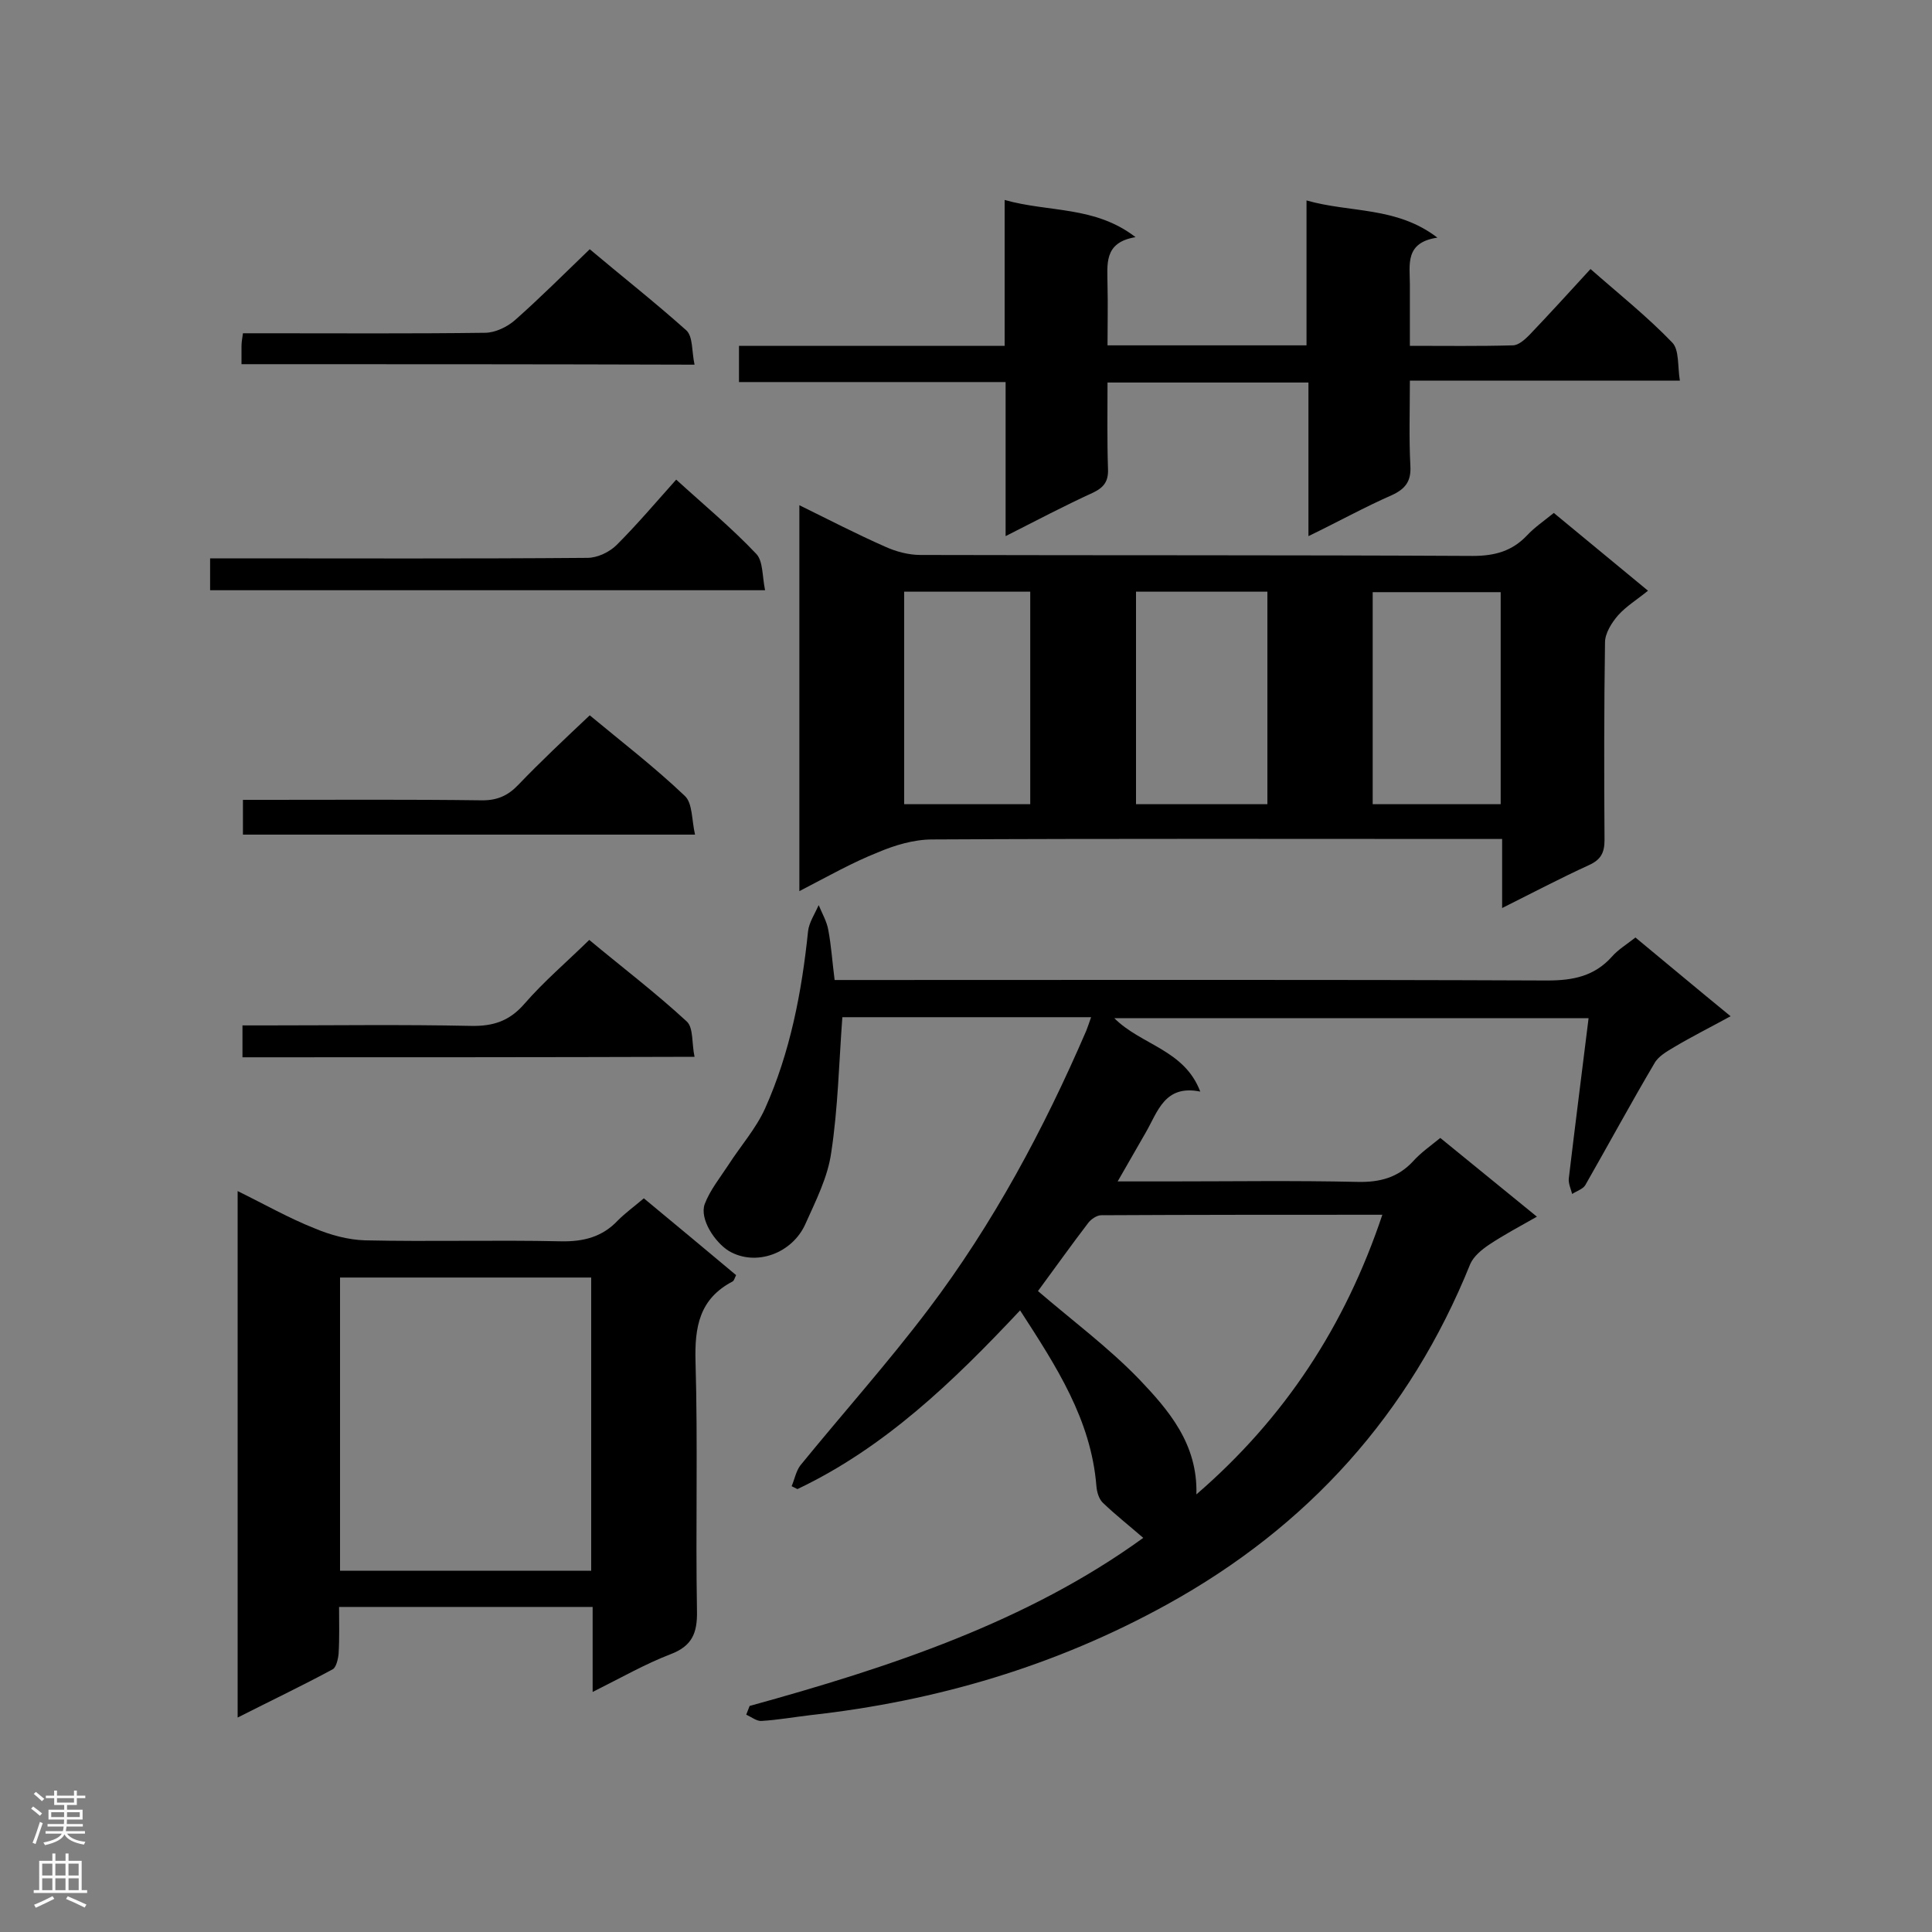 <svg enable-background="new 0 0 400 400" viewBox="0 0 400 400" xmlns="http://www.w3.org/2000/svg"><rect x="0" y="0" width="400" height="400" fill="#808080" stroke="none"/><g fill="#000001"><path d="m155.2 353.2c29-8 57.5-17.4 81.5-34.8-3-2.6-5.8-4.8-8.4-7.3-.8-.8-1.2-2.2-1.3-3.4-1.1-13.8-8.3-24.8-15.8-36.4-13.8 14.7-28 28.4-46.1 37-.4-.2-.8-.4-1.2-.6.6-1.4.9-3.1 1.8-4.3 8.8-10.8 18.1-21.2 26.5-32.3 13.4-17.7 23.9-37.3 32.7-57.7.3-.8.6-1.6 1-2.8-17.5 0-34.7 0-51.5 0-.7 9.4-.9 18.8-2.3 28-.7 5.1-3.2 10-5.3 14.7-2.7 6.2-10.3 9-15.9 5.7-2.9-1.8-6.1-6.6-5-9.7 1.1-2.9 3.2-5.5 4.9-8.1 2.5-3.9 5.7-7.5 7.6-11.7 5.2-11.6 7.6-24.1 8.9-36.7.2-1.8 1.4-3.6 2.2-5.4.7 1.7 1.7 3.4 2 5.2.6 3.2.8 6.4 1.3 10.3h5.1c47.5 0 95-.1 142.5.1 5.3 0 9.7-.9 13.3-4.9 1.3-1.5 3-2.5 4.9-4 6.3 5.2 12.6 10.5 19.7 16.3-4.2 2.3-8 4.2-11.7 6.4-1.5.9-3.3 1.9-4.1 3.4-4.9 8.3-9.5 16.8-14.3 25.2-.5.8-1.8 1.2-2.7 1.8-.3-1.1-.8-2.2-.7-3.2 1.3-10.9 2.7-21.9 4.1-33.2-33.4 0-65.6 0-98.2 0 5.6 5.6 14.5 6.5 17.8 15.2-7.4-1.5-8.8 4.2-11.3 8.5-1.8 3.1-3.6 6.3-5.8 10.1h10.4c13.1 0 26.2-.2 39.3.1 4.6.1 8.3-.9 11.4-4.2 1.6-1.8 3.6-3.2 5.7-4.9 6.5 5.3 13 10.6 20 16.3-3.7 2.1-6.9 3.8-9.9 5.8-1.5 1-3.2 2.4-3.9 4-12.5 31-33.6 54.4-62.8 70.5-23 12.7-47.7 20-73.8 22.9-3.4.4-6.8 1-10.1 1.2-1 .1-2.1-.8-3.2-1.3.3-.8.5-1.3.7-1.8zm92.5-43.8c18.3-15.8 30.8-34.9 38.5-57.9-19.8 0-39 0-58.2.1-.9 0-2.1.8-2.7 1.6-3.6 4.7-7 9.5-10.4 14.1 7.1 6.1 14.5 11.6 20.9 18.2 6.1 6.4 12.2 13.4 11.9 23.9z"/><path d="m165.5 184.5c0-27 0-53.1 0-79.9 6.1 3 11.9 6 17.8 8.6 2.2 1 4.8 1.7 7.3 1.7 38.1.1 76.2 0 114.3.2 4.6 0 8.2-1 11.3-4.3 1.5-1.6 3.4-2.9 5.5-4.6 6.4 5.3 12.7 10.5 19.5 16.1-2.2 1.8-4.5 3.2-6.2 5.1-1.3 1.5-2.7 3.7-2.7 5.6-.2 13.6-.2 27.3-.1 40.9 0 2.7-.8 4.1-3.2 5.2-5.9 2.7-11.6 5.7-18 8.9 0-5.1 0-9.4 0-14.3-2.1 0-3.8 0-5.4 0-37.5 0-75.1-.1-112.6.1-3.8 0-7.8 1.2-11.3 2.7-5.3 2.1-10.4 5-16.2 8zm96.9-18c0-14.8 0-29.3 0-44-9.2 0-18.1 0-27.2 0v44zm-75.2-44v44h26.1c0-14.9 0-29.4 0-44-8.9 0-17.4 0-26.1 0zm123.5 44c0-14.8 0-29.3 0-43.9-9 0-17.7 0-26.5 0v43.9z"/><path d="m122.7 350.3c0-6.4 0-11.9 0-17.6-17.6 0-34.7 0-52.5 0 0 3.3.1 6.5-.1 9.7-.1 1.1-.5 2.8-1.2 3.2-6.3 3.4-12.8 6.5-19.7 10 0-36.5 0-72.4 0-109 5.5 2.7 10.6 5.6 15.9 7.7 3.3 1.4 7 2.4 10.5 2.5 13.5.3 27-.1 40.5.2 4.7.1 8.6-.9 11.8-4.3 1.6-1.6 3.4-2.9 5.4-4.6 6.5 5.4 12.8 10.6 19.1 15.9-.3.6-.4 1.1-.7 1.3-6.9 3.6-7.9 9.4-7.7 16.6.5 17.2 0 34.4.3 51.6.1 4.6-1 7.3-5.5 9-5.2 2-10.1 4.8-16.1 7.8zm-52.3-25.1h52c0-20.5 0-40.6 0-60.7-17.5 0-34.6 0-52 0z"/><path d="m229.3 71.5h41.2c0-9.8 0-19.5 0-30 9.1 2.6 18.6 1.2 27.1 7.7-6.8 1-5.7 5.6-5.7 9.7v12.7c7.4 0 14.3.1 21.3-.1 1.2 0 2.5-1.2 3.4-2.1 4.2-4.4 8.3-8.9 12.7-13.7 5.8 5.1 11.7 9.8 16.9 15.2 1.5 1.5 1.1 4.9 1.6 7.9-18.9 0-37 0-55.9 0 0 6.1-.2 11.9.1 17.6.2 3.2-1 4.8-3.8 6.1-5.7 2.5-11.1 5.5-17.3 8.5 0-10.9 0-21.2 0-31.8-14 0-27.6 0-41.6 0 0 6.1-.1 12 .1 17.9.1 2.5-.8 3.8-3.1 4.9-5.9 2.7-11.6 5.7-18.1 9 0-11 0-21.2 0-31.9-18.6 0-36.7 0-55.2 0 0-2.6 0-4.8 0-7.5h55c0-10.2 0-19.9 0-30.2 9.2 2.6 18.7 1.2 27.1 7.7-6.7 1.1-5.8 5.7-5.8 10 .1 4 0 7.9 0 12.4z"/><path d="m43.5 122.2c0-2.1 0-4.1 0-6.6h4.7c24.5 0 48.9.1 73.4-.1 2.1 0 4.6-1.2 6.1-2.7 4.2-4.2 8.1-8.8 12.3-13.5 5.7 5.2 11.5 10 16.6 15.4 1.4 1.5 1.2 4.6 1.8 7.5-38.6 0-76.5 0-114.9 0z"/><path d="m122.1 148.1c6.5 5.4 13.4 10.7 19.7 16.7 1.6 1.5 1.4 5 2.1 8-31.8 0-62.5 0-93.6 0 0-2.3 0-4.5 0-7.2h4.8c14.9 0 29.8-.1 44.8.1 3.1 0 5.3-1 7.4-3.2 4.6-4.8 9.5-9.4 14.8-14.4z"/><path d="m50.2 218.9c0-2.3 0-4.1 0-6.6h4.7c14.2 0 28.4-.2 42.6.1 4.6.1 8-1 11.1-4.6 4-4.6 8.7-8.6 13.4-13.2 6.6 5.5 13.7 10.9 20.2 16.9 1.4 1.3 1 4.6 1.6 7.3-31.8.1-62.5.1-93.6.1z"/><path d="m50 75.4c0-1.5 0-2.6 0-3.7 0-.7.1-1.4.3-2.7h4.5c15.2 0 30.4.1 45.6-.1 2.1 0 4.6-1.2 6.2-2.6 5.2-4.6 10.1-9.5 15.5-14.7 6.4 5.4 13.4 10.9 20 16.8 1.4 1.3 1.1 4.4 1.7 7.1-31.6-.1-62.4-.1-93.8-.1z"/></g><path d="m6.44 374.46.42-.45c.65.47 1.27.95 1.85 1.44l-.45.49c-.65-.56-1.25-1.06-1.82-1.48m.93 7.33-.63-.26c.55-1.36 1.05-2.8 1.52-4.33.19.1.38.19.59.27-.46 1.29-.95 2.73-1.48 4.32m-.38-10.38.44-.42c.43.34 1.01.82 1.74 1.44l-.49.49c-.53-.51-1.09-1.01-1.69-1.51m2.5.35h1.72v-1.04h.59v1.04h3.52v-1.04h.59v1.04h1.75v.53h-1.75v1.42h-2.03v.97h3.22v2.03h-3.24c0 .35-.01.66-.03.93h3.32v.53h-3.37c-.03.27-.08.58-.15.94h3.96v.53h-3.71c.67.92 1.93 1.48 3.79 1.68-.13.24-.23.44-.29.59-2.13-.38-3.48-1.08-4.04-2.12-.43.97-1.77 1.72-4.03 2.23-.09-.19-.2-.37-.33-.55 2.1-.42 3.37-1.03 3.81-1.83h-3.36v-.53h3.58c.08-.29.13-.61.16-.94h-3.33v-.53h3.39c.02-.27.04-.58.04-.93h-3.23v-2.03h3.25v-.97h-2.07v-1.42h-1.73zm1.12 3.44v1h2.65c.01-.3.02-.44.01-.4v-.25-.35zm1.19-2h3.52v-.91h-3.52zm4.71 2h-2.63v.59c0 .15-.01.28-.01.4h2.64z" fill="#fafafa"/><path d="m13.56 383.74h.63v1.52h2.72v6.07h1.13v.6h-11.06v-.6h1.13v-6.07h2.73v-1.52h.63v1.52h2.1v-1.52zm-2.69 8.83.38.56c-1.24.63-2.53 1.25-3.85 1.85-.1-.21-.21-.42-.34-.63 1.36-.55 2.63-1.15 3.81-1.78m-2.13-4.27h2.1v-2.45h-2.1zm0 3.04h2.1v-2.46h-2.1zm2.72-3.04h2.1v-2.45h-2.1zm0 3.04h2.1v-2.46h-2.1zm6.07 3.6c-1.41-.71-2.7-1.3-3.86-1.78l.35-.56c1.45.62 2.75 1.19 3.88 1.72zm-1.25-9.09h-2.1v2.45h2.1zm-2.09 5.49h2.1v-2.46h-2.1z" fill="#fafafa"/></svg>